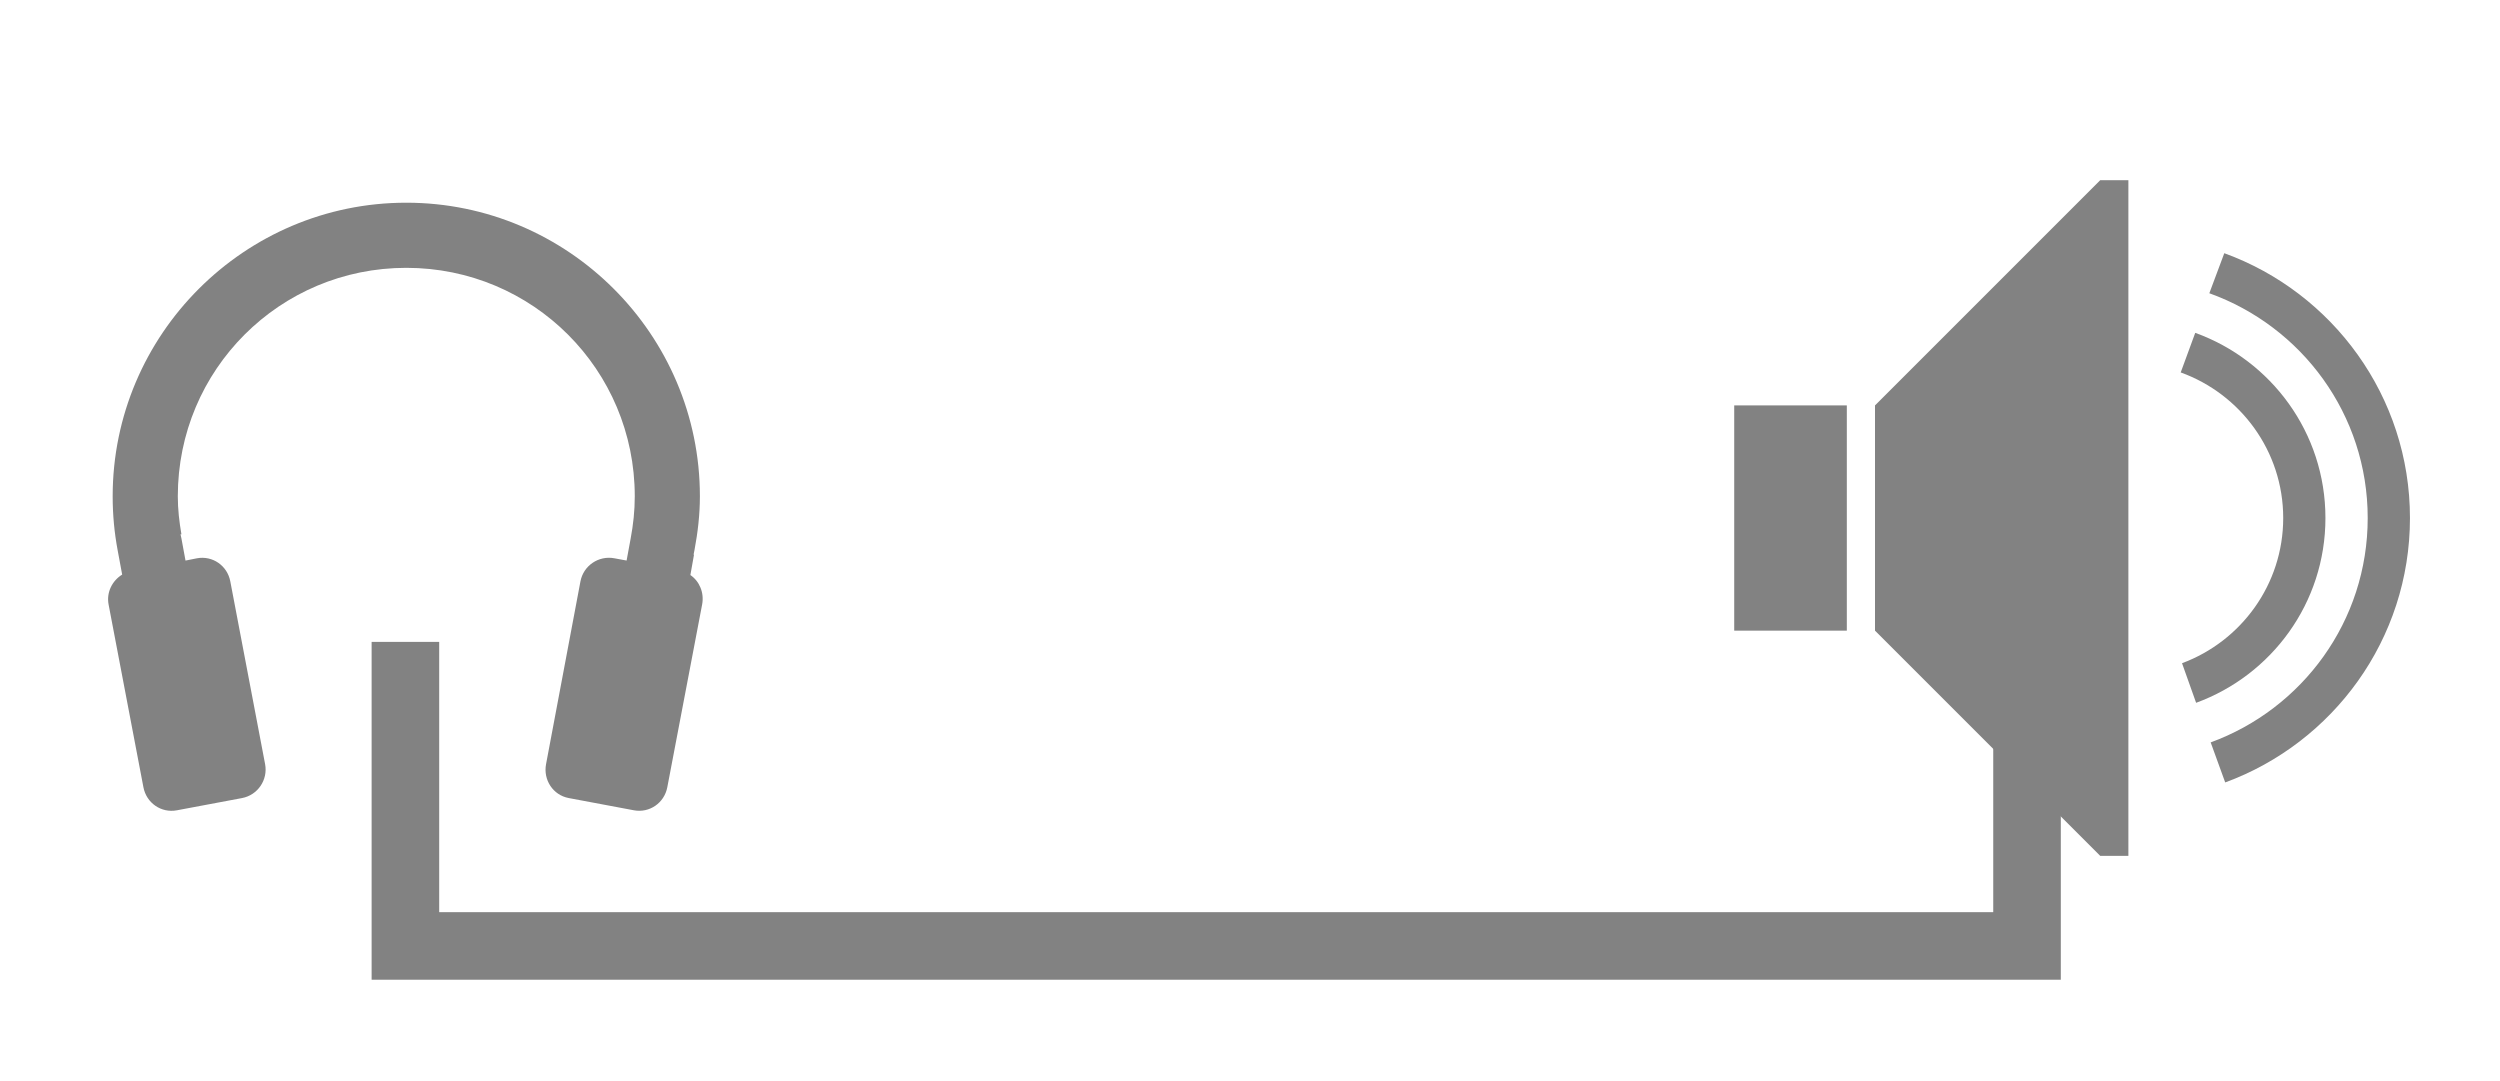 <?xml version="1.0" encoding="UTF-8" standalone="no"?>
<!-- Created with Inkscape (http://www.inkscape.org/) -->

<svg
   xmlns:dc="http://purl.org/dc/elements/1.1/"
   xmlns:cc="http://creativecommons.org/ns#"
   xmlns:rdf="http://www.w3.org/1999/02/22-rdf-syntax-ns#"
   xmlns:svg="http://www.w3.org/2000/svg"
   xmlns="http://www.w3.org/2000/svg"
   xmlns:xlink="http://www.w3.org/1999/xlink"
   xmlns:sodipodi="http://sodipodi.sourceforge.net/DTD/sodipodi-0.dtd"
   xmlns:inkscape="http://www.inkscape.org/namespaces/inkscape"
   id="svg3242"
   version="1.1"
   inkscape:version="0.48.4 r9939"
   width="74"
   height="32"
   sodipodi:docname="headMix_slider.svg"
   inkscape:export-filename="/home/ronso/.mixxx/skins/FlatNite/crossfader_slider.png"
   inkscape:export-xdpi="90"
   inkscape:export-ydpi="90">
  <defs
     id="defs3246">
    <linearGradient
       inkscape:collect="always"
       xlink:href="#linearGradient3805"
       id="linearGradient5279"
       x1="98"
       y1="-18"
       x2="103"
       y2="-18"
       gradientUnits="userSpaceOnUse"
       gradientTransform="matrix(1,0,0,0.722,-98,103)" />
    <linearGradient
       id="linearGradient3805">
      <stop
         id="stop3807"
         offset="0"
         style="stop-color:#002464;stop-opacity:1;" />
      <stop
         style="stop-color:#0872e9;stop-opacity:1;"
         offset="0.18"
         id="stop3809" />
      <stop
         style="stop-color:#0872e9;stop-opacity:1;"
         offset="0.818"
         id="stop3811" />
      <stop
         id="stop3813"
         offset="1"
         style="stop-color:#002f64;stop-opacity:1;" />
    </linearGradient>
    <linearGradient
       y2="-18"
       x2="103"
       y1="-18"
       x1="98"
       gradientTransform="matrix(1,0,0,0.722,-98,26)"
       gradientUnits="userSpaceOnUse"
       id="linearGradient3799"
       xlink:href="#linearGradient3805"
       inkscape:collect="always" />
    <linearGradient
       y2="-18"
       x2="103"
       y1="-18"
       x1="98"
       gradientTransform="matrix(1,0,0,0.722,-98,26)"
       gradientUnits="userSpaceOnUse"
       id="linearGradient3799-0"
       xlink:href="#linearGradient3805-2"
       inkscape:collect="always" />
    <linearGradient
       id="linearGradient3805-2">
      <stop
         id="stop3807-3"
         offset="0"
         style="stop-color:#002464;stop-opacity:1;" />
      <stop
         style="stop-color:#0872e9;stop-opacity:1;"
         offset="0.18"
         id="stop3809-7" />
      <stop
         style="stop-color:#0872e9;stop-opacity:1;"
         offset="0.818"
         id="stop3811-5" />
      <stop
         id="stop3813-9"
         offset="1"
         style="stop-color:#002f64;stop-opacity:1;" />
    </linearGradient>
    <linearGradient
       y2="-18"
       x2="103"
       y1="-18"
       x1="98"
       gradientTransform="matrix(1,0,0,0.722,-98,26)"
       gradientUnits="userSpaceOnUse"
       id="linearGradient4027"
       xlink:href="#linearGradient3805-2"
       inkscape:collect="always" />
    <linearGradient
       inkscape:collect="always"
       xlink:href="#linearGradient3805"
       id="linearGradient4130"
       gradientUnits="userSpaceOnUse"
       gradientTransform="matrix(1,0,0,0.722,-98,26)"
       x1="98"
       y1="-18"
       x2="103"
       y2="-18" />
    <linearGradient
       inkscape:collect="always"
       xlink:href="#linearGradient3805-2"
       id="linearGradient4143"
       gradientUnits="userSpaceOnUse"
       gradientTransform="matrix(1,0,0,0.722,-98,20)"
       x1="98"
       y1="-18"
       x2="103"
       y2="-18" />
    <linearGradient
       inkscape:collect="always"
       xlink:href="#linearGradient3805-28"
       id="linearGradient3847"
       x1="7.5"
       y1="90"
       x2="12.5"
       y2="90"
       gradientUnits="userSpaceOnUse"
       gradientTransform="translate(-2.3339844e-7,-83)" />
    <linearGradient
       id="linearGradient3805-28">
      <stop
         id="stop3807-9"
         offset="0"
         style="stop-color:#002464;stop-opacity:1;" />
      <stop
         style="stop-color:#0872e9;stop-opacity:1;"
         offset="0.18"
         id="stop3809-73" />
      <stop
         style="stop-color:#0872e9;stop-opacity:1;"
         offset="0.818"
         id="stop3811-6" />
      <stop
         id="stop3813-1"
         offset="1"
         style="stop-color:#002f64;stop-opacity:1;" />
    </linearGradient>
    <linearGradient
       inkscape:collect="always"
       xlink:href="#linearGradient3805-28"
       id="linearGradient4211"
       gradientUnits="userSpaceOnUse"
       gradientTransform="translate(-2.3339844e-7,-83)"
       x1="7.5"
       y1="90"
       x2="12.5"
       y2="90" />
  </defs>
  <sodipodi:namedview
     pagecolor="#ffffff"
     bordercolor="#666666"
     borderopacity="1"
     objecttolerance="10"
     gridtolerance="10"
     guidetolerance="10"
     inkscape:pageopacity="0"
     inkscape:pageshadow="2"
     inkscape:window-width="1366"
     inkscape:window-height="746"
     id="namedview3244"
     showgrid="false"
     inkscape:zoom="22.627417"
     inkscape:cx="44.285176"
     inkscape:cy="13.864313"
     inkscape:window-x="0"
     inkscape:window-y="0"
     inkscape:window-maximized="1"
     inkscape:current-layer="layer4"
     inkscape:object-paths="true"
     inkscape:object-nodes="true"
     inkscape:snap-intersection-paths="true"
     inkscape:snap-smooth-nodes="true"
     showguides="true"
     inkscape:guide-bbox="true"
     inkscape:snap-object-midpoints="true"
     inkscape:snap-bbox="true"
     inkscape:bbox-nodes="true"
     inkscape:snap-page="true"
     inkscape:snap-global="true">
    <inkscape:grid
       type="xygrid"
       id="grid2985"
       empspacing="5"
       visible="true"
       enabled="true"
       snapvisiblegridlinesonly="true" />
    <sodipodi:guide
       orientation="1,0"
       position="54.667,19.954"
       id="guide3161" />
    <sodipodi:guide
       orientation="0,1"
       position="55.5,20"
       id="guide3167" />
  </sodipodi:namedview>
  <g
     inkscape:groupmode="layer"
     id="layer4"
     inkscape:label="vector"
     style="display:inline"
     transform="translate(0,6)">
    <path
       style="fill:#828282;fill-opacity:1;stroke:none;display:inline"
       d="m 62.167,-0.667 -6.667,6.667 0,6.667 6.667,6.667 0.833,0 0,-20 -0.833,0 z"
       id="path2991"
       inkscape:connector-curvature="0" />
    <rect
       style="fill:#828282;fill-opacity:1;fill-rule:nonzero;stroke:none;display:inline"
       id="rect3783-5"
       width="3.333"
       height="6.667"
       x="51.333"
       y="6" />
    <path
       inkscape:connector-curvature="0"
       style="fill:#828282;fill-opacity:1;fill-rule:nonzero;stroke:none;display:inline"
       d="m 65.839,1.495 -0.443,1.185 c 2.732,0.981 4.688,3.582 4.688,6.654 0,3.057 -1.936,5.649 -4.648,6.641 l 0.43,1.185 c 3.189,-1.171 5.469,-4.233 5.469,-7.826 0,-3.603 -2.292,-6.675 -5.495,-7.839 z"
       id="path4069" />
    <path
       inkscape:connector-curvature="0"
       style="fill:#828282;fill-opacity:1;fill-rule:nonzero;stroke:none;display:inline"
       d="m 64.979,3.852 -0.43,1.172 c 1.765,0.637 3.034,2.325 3.034,4.31 0,1.97 -1.25,3.649 -2.995,4.297 l 0.417,1.172 c 2.233,-0.817 3.828,-2.952 3.828,-5.469 0,-2.527 -1.607,-4.672 -3.854,-5.482 z"
       id="path4069-6" />
    <path
       inkscape:connector-curvature="0"
       style="font-size:medium;font-style:normal;font-variant:normal;font-weight:normal;font-stretch:normal;text-indent:0;text-align:start;text-decoration:none;line-height:normal;letter-spacing:normal;word-spacing:normal;text-transform:none;direction:ltr;block-progression:tb;writing-mode:lr-tb;text-anchor:start;baseline-shift:baseline;color:#000000;fill:#828282;fill-opacity:1;stroke:none;stroke-width:0.5;marker:none;visibility:visible;display:inline;overflow:visible;enable-background:accumulate;font-family:Sans;-inkscape-font-specification:Sans"
       d="M 12.026,0 C 7.237,0 3.335,3.902 3.335,8.691 c 0,0.548 0.05,1.074 0.147,1.594 L 3.616,11.008 c -0.293,0.18 -0.47,0.524 -0.402,0.884 l 1.031,5.41 c 0.088,0.465 0.526,0.771 0.991,0.683 l 1.928,-0.362 c 0.465,-0.088 0.771,-0.539 0.683,-1.004 L 6.817,11.209 C 6.729,10.743 6.291,10.438 5.826,10.526 l -0.335,0.067 -0.121,-0.656 -0.027,-0.121 0.027,0 c -0.063,-0.368 -0.107,-0.735 -0.107,-1.125 0,-3.747 3.016,-6.763 6.763,-6.763 3.747,-4.28e-5 6.763,3.016 6.763,6.763 0,0.431 -0.045,0.839 -0.121,1.245 l -0.121,0.656 -0.362,-0.067 c -0.465,-0.088 -0.916,0.218 -1.004,0.683 l -1.018,5.41 c -0.088,0.465 0.204,0.916 0.67,1.004 l 1.928,0.362 c 0.465,0.088 0.903,-0.218 0.991,-0.683 l 1.031,-5.41 c 0.065,-0.345 -0.077,-0.685 -0.348,-0.87 l 0.107,-0.603 -0.013,0 0.027,-0.134 C 20.654,9.764 20.717,9.237 20.717,8.691 20.717,3.902 16.815,0 12.026,0 z"
       id="path3925" />
    <path
       style="fill:#828282;fill-opacity:1;fill-rule:nonzero;stroke:none;display:inline"
       d="m 11,19 0,10 2,0 48,0 0,-8 -2,0 0,6 -46,0 0,-8 z"
       transform="translate(0,-6)"
       id="rect2989-2-3"
       inkscape:connector-curvature="0"
       sodipodi:nodetypes="cccccccccc" />
  </g>
</svg>
